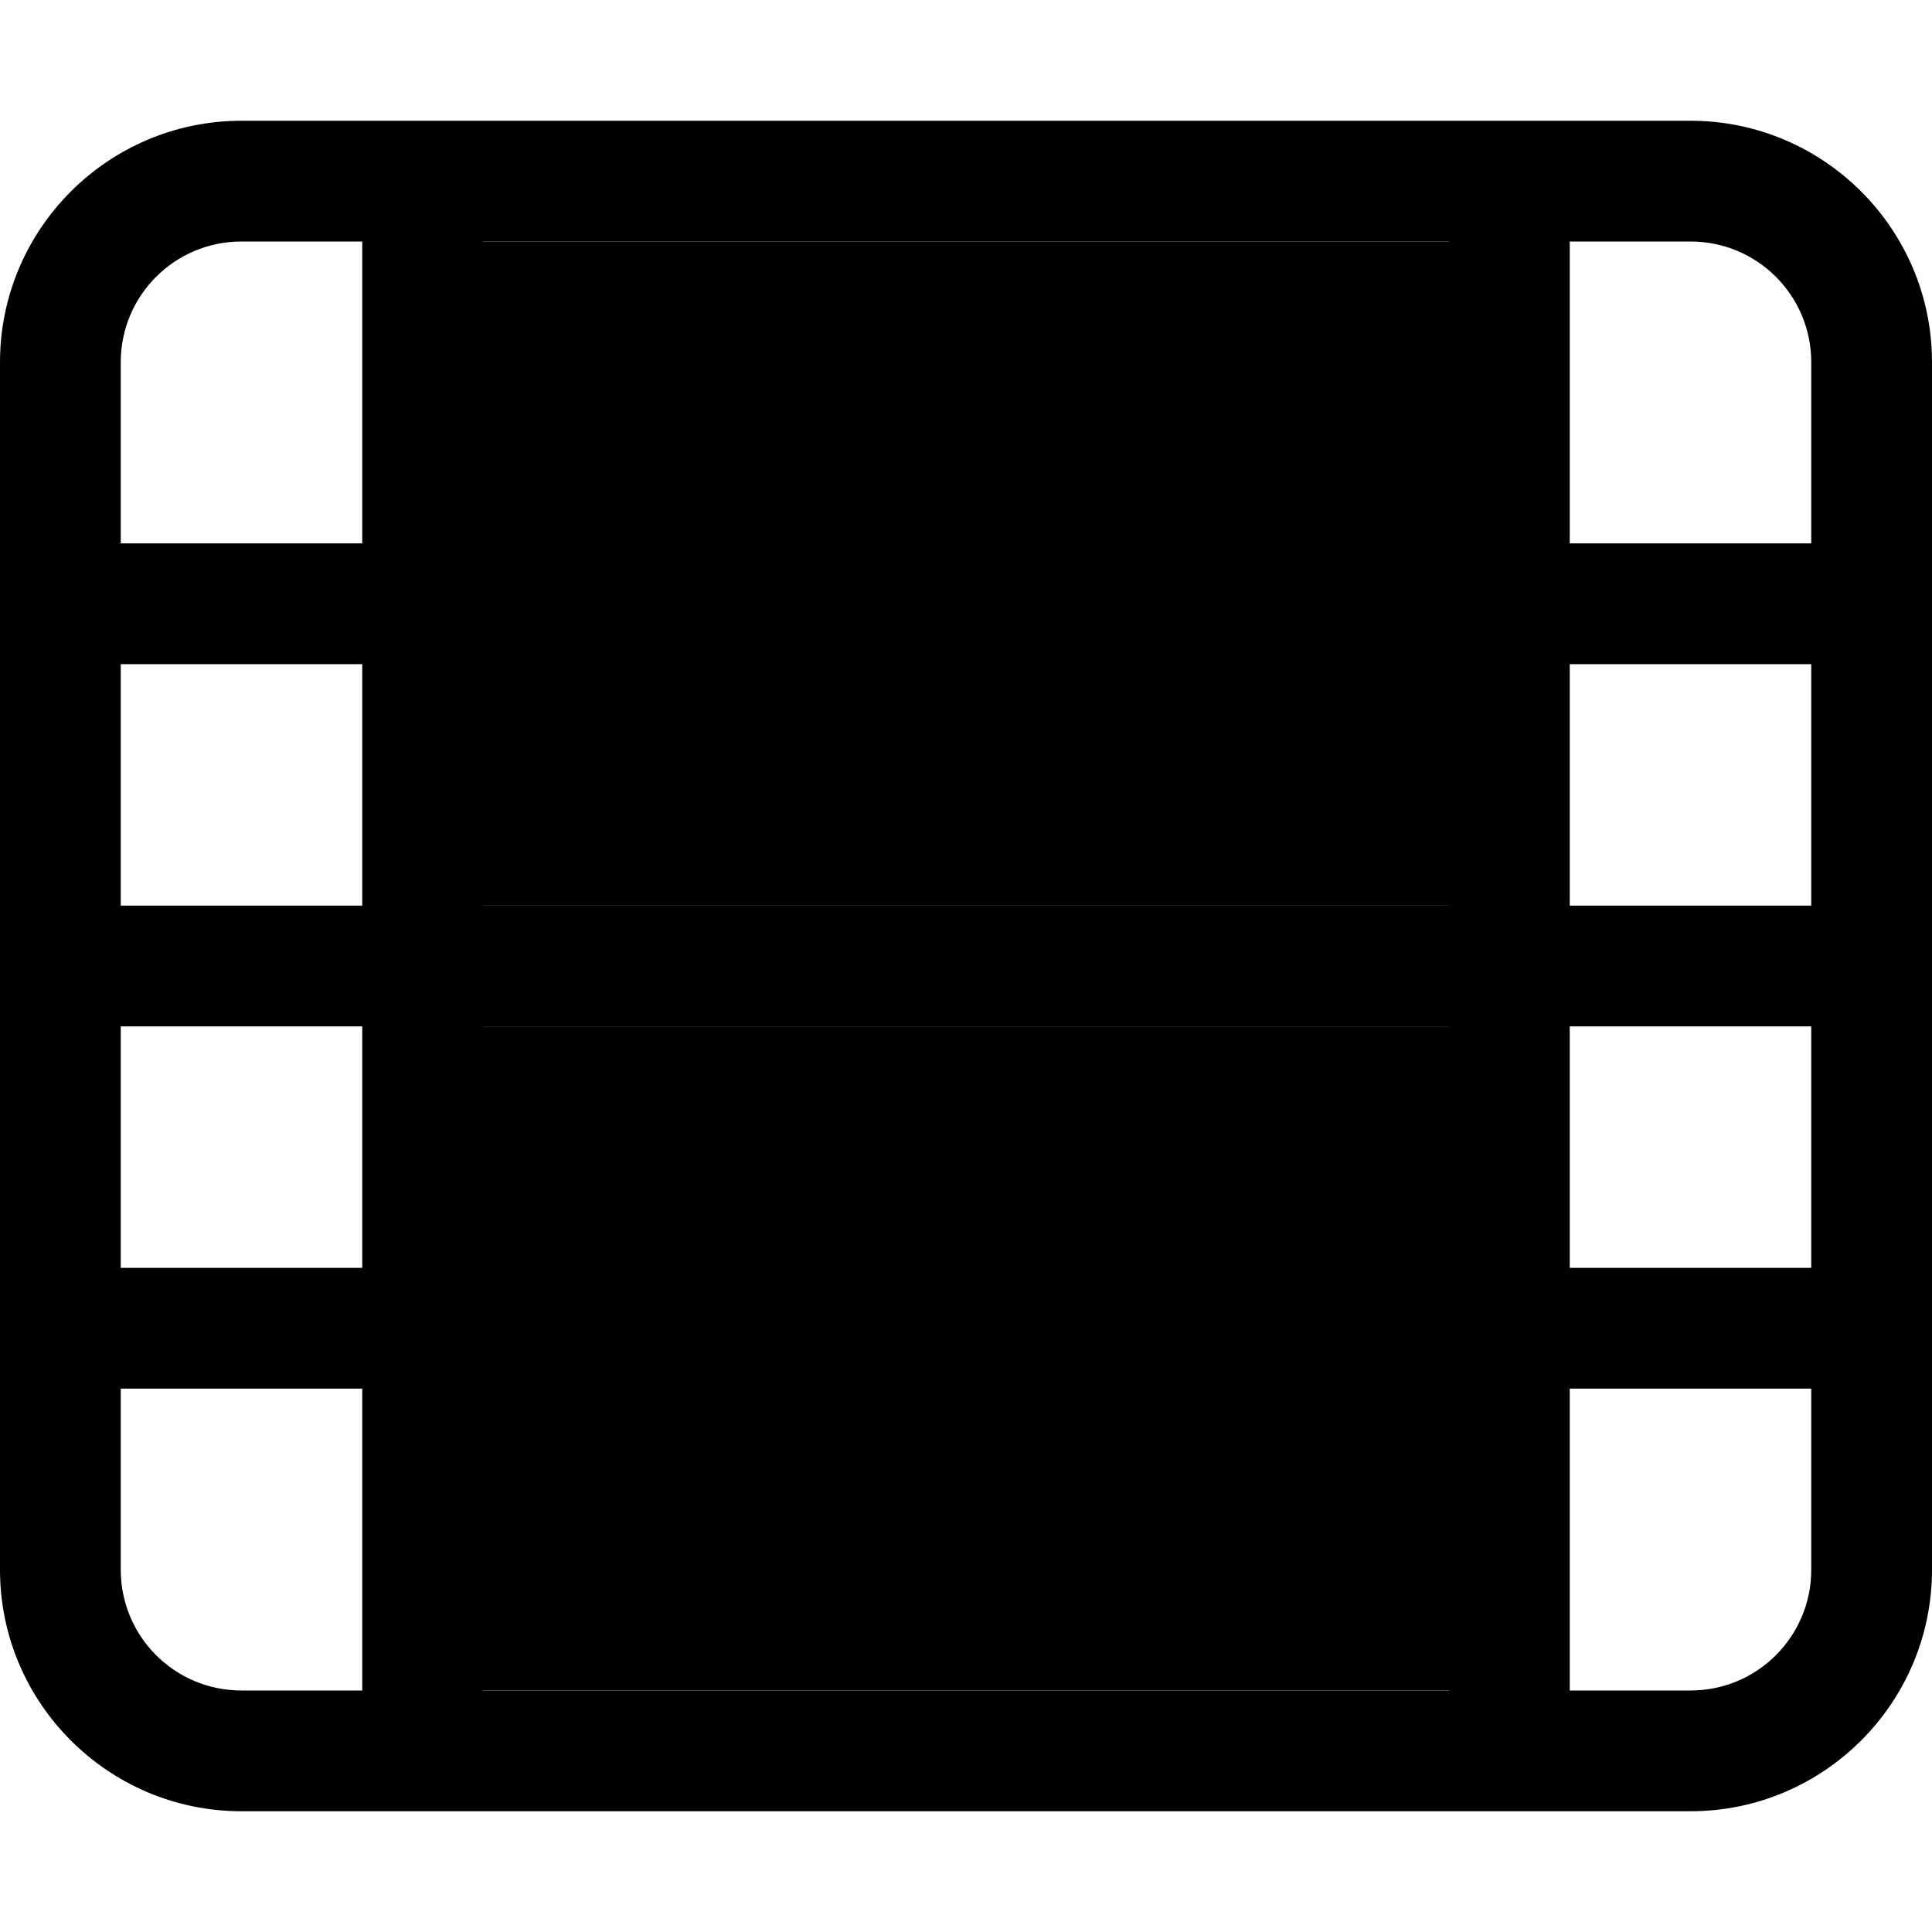 <svg xmlns="http://www.w3.org/2000/svg" width="24" height="24" viewBox="0 0 512 512">
    <path class="pr-icon-duotone-secondary" d="M128 64l0 96 0 80 256 0 0-80 0-96L128 64zm0 208l0 80 0 96 256 0 0-96 0-80-256 0z"/>
    <path class="pr-icon-duotone-primary" d="M128 448l0-96 0-80 256 0 0 80 0 96-256 0zM384 240l-256 0 0-80 0-96 256 0 0 96 0 80zM96 448l-32 0c-17.7 0-32-14.3-32-32l0-48 64 0 0 80zM32 272l64 0 0 64-64 0 0-64zm64-96l0 64-64 0 0-64 64 0zM96 64l0 80-64 0 0-48c0-17.7 14.3-32 32-32l32 0zM416 336l0-64 64 0 0 64-64 0zm0 112l0-80 64 0 0 48c0 17.7-14.3 32-32 32l-32 0zm0-272l64 0 0 64-64 0 0-64zm64-80l0 48-64 0 0-80 32 0c17.7 0 32 14.3 32 32zM448 32L64 32C28.7 32 0 60.7 0 96L0 416c0 35.3 28.7 64 64 64l384 0c35.3 0 64-28.7 64-64l0-320c0-35.3-28.7-64-64-64z"/>
</svg>